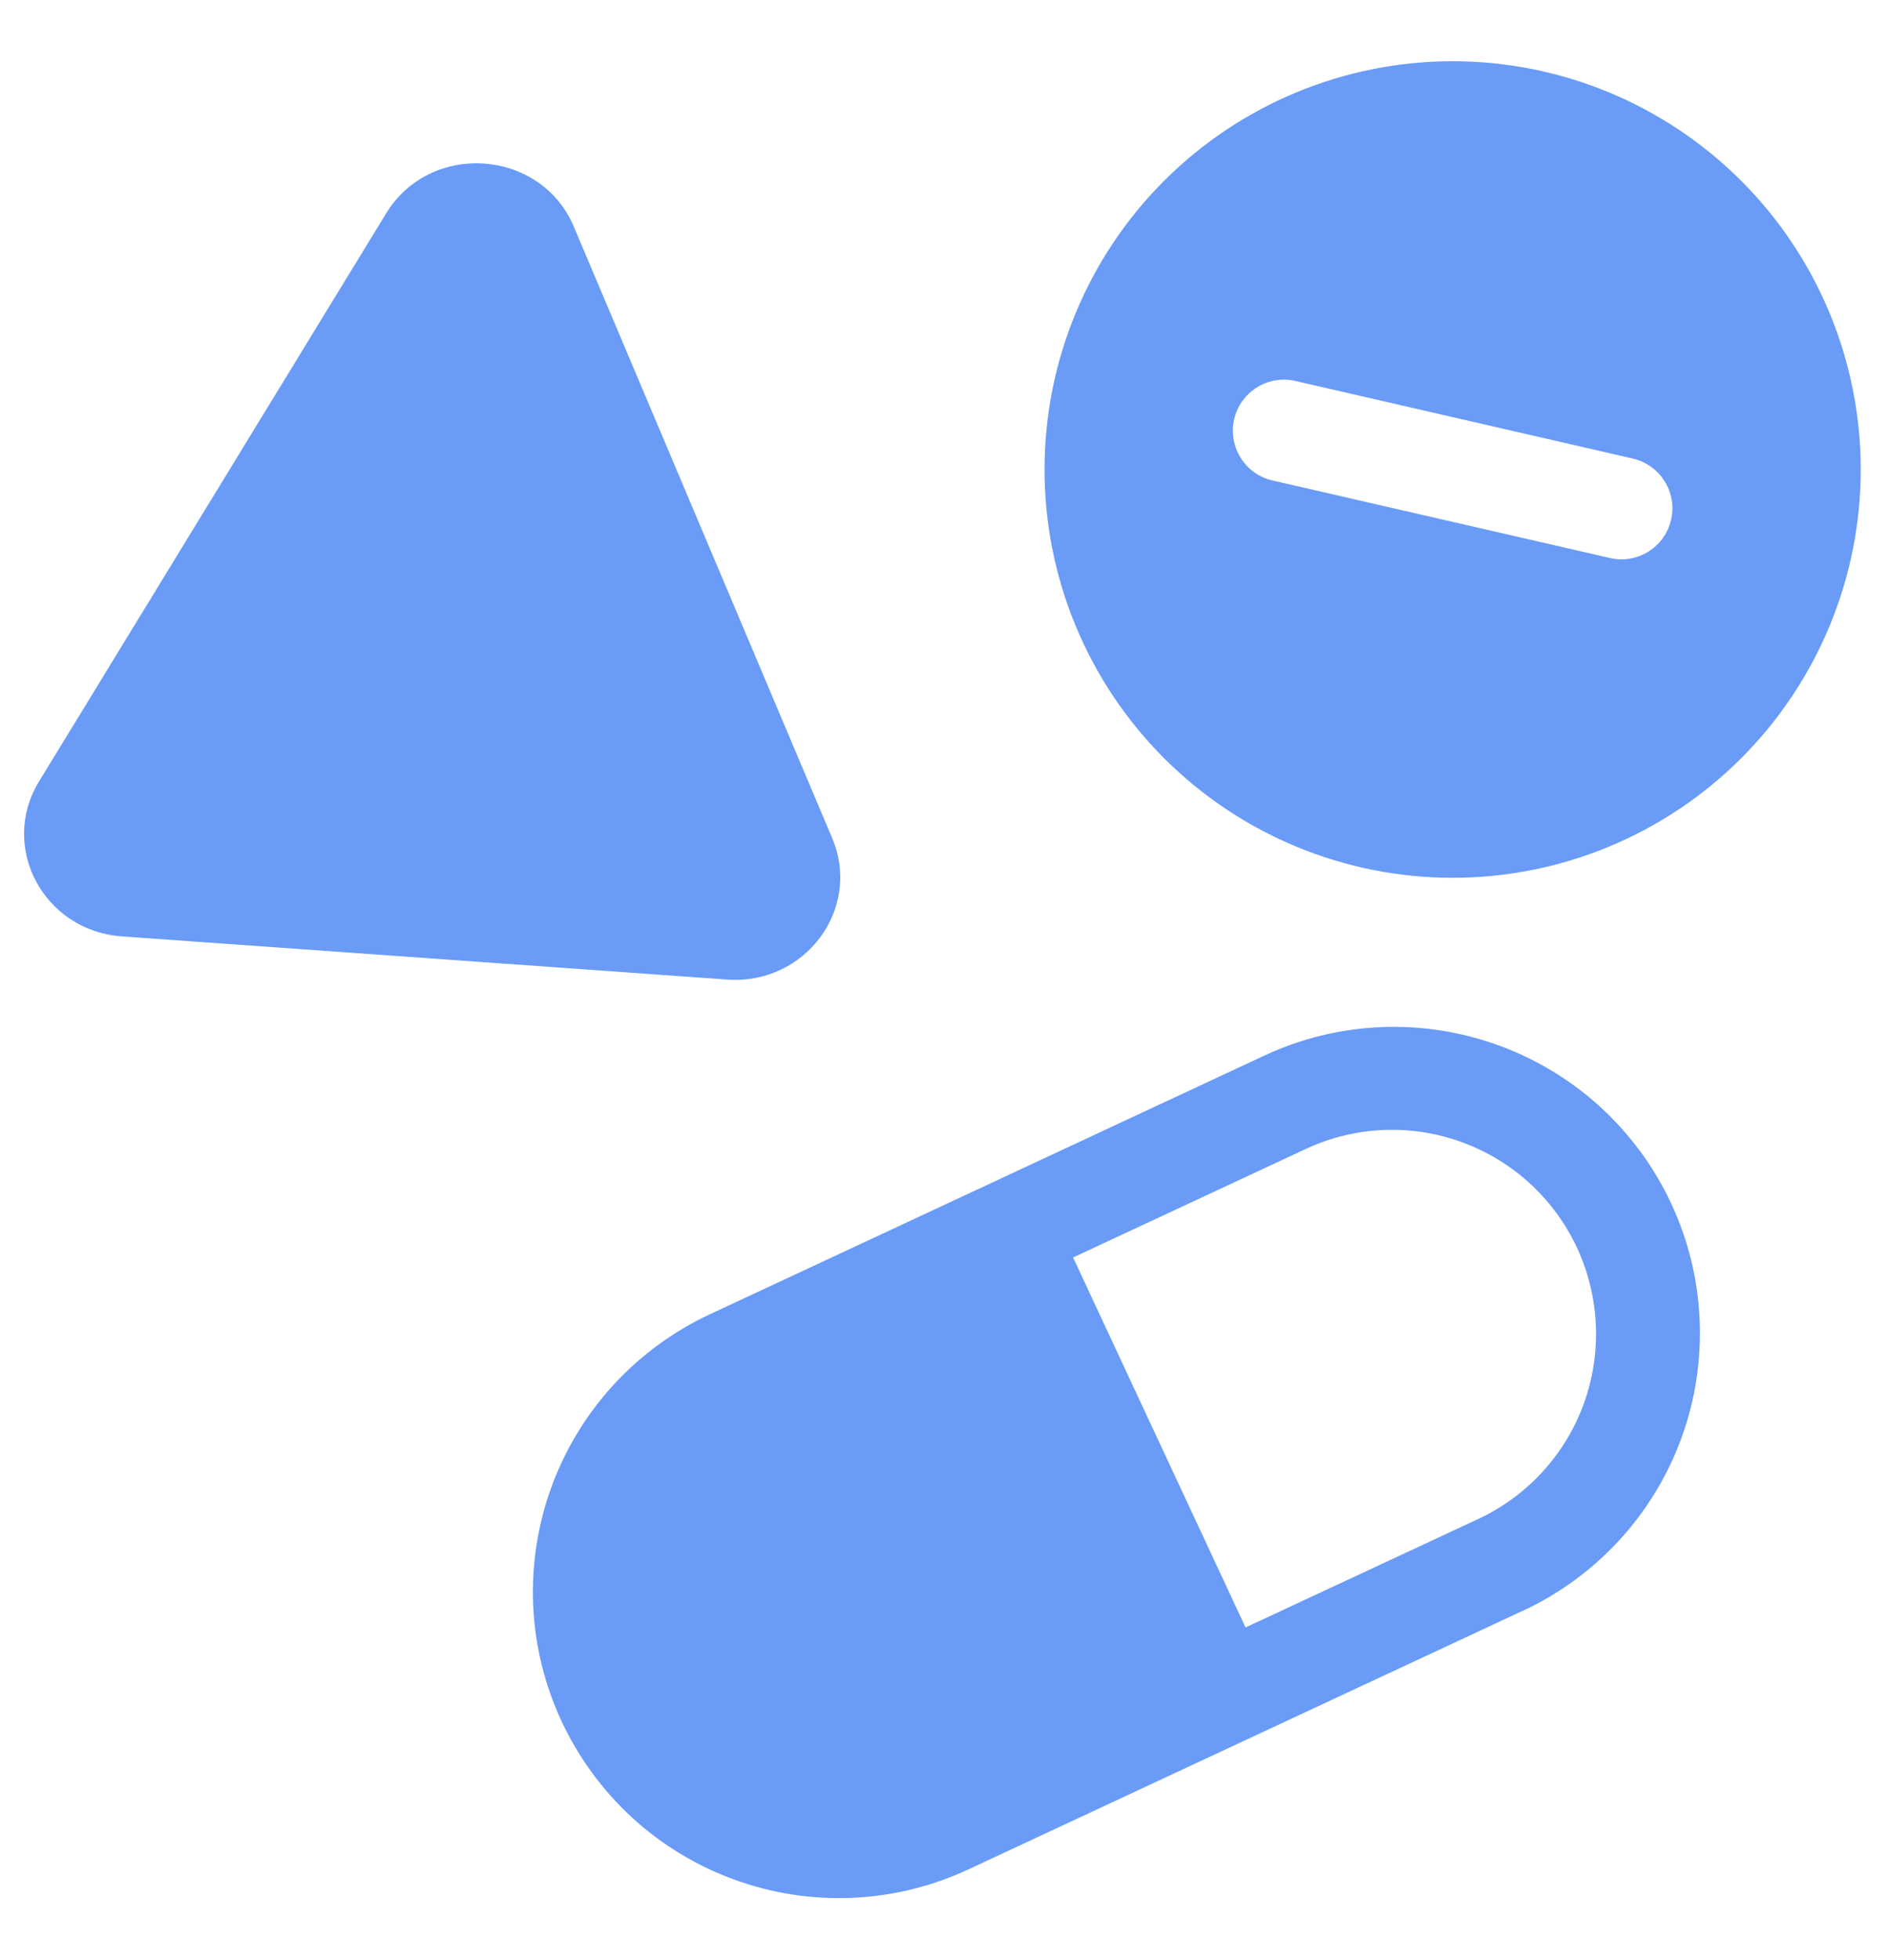 <svg width="27" height="28" viewBox="0 0 27 28" fill="none" xmlns="http://www.w3.org/2000/svg">
<path fill-rule="evenodd" clip-rule="evenodd" d="M26.596 6.708C26.596 8.255 25.982 9.739 24.888 10.833C23.794 11.927 22.31 12.542 20.763 12.542C19.216 12.542 17.732 11.927 16.638 10.833C15.544 9.739 14.93 8.255 14.93 6.708C14.93 5.161 15.544 3.678 16.638 2.584C17.732 1.49 19.216 0.875 20.763 0.875C22.31 0.875 23.794 1.49 24.888 2.584C25.982 3.678 26.596 5.161 26.596 6.708ZM23.885 7.427C23.842 7.615 23.726 7.778 23.562 7.881C23.398 7.983 23.2 8.017 23.012 7.973L18.188 6.865C17.999 6.822 17.835 6.705 17.733 6.541C17.63 6.377 17.597 6.179 17.64 5.991C17.683 5.802 17.8 5.639 17.964 5.536C18.128 5.433 18.326 5.4 18.514 5.443L23.338 6.552C23.432 6.574 23.52 6.613 23.598 6.669C23.676 6.725 23.742 6.795 23.793 6.876C23.844 6.957 23.878 7.048 23.894 7.142C23.91 7.237 23.907 7.333 23.885 7.427Z" fill="#699BF7"/>
<path d="M8.203 3.241C7.732 2.124 6.152 2.012 5.519 3.049L0.557 11.167C-0.015 12.104 0.625 13.299 1.741 13.379L10.393 13.996C11.509 14.076 12.321 12.984 11.895 11.976L8.203 3.241Z" fill="#699BF7"/>
<path fill-rule="evenodd" clip-rule="evenodd" d="M21.771 23.013C22.823 22.522 23.637 21.634 24.034 20.544C24.431 19.453 24.378 18.25 23.888 17.198C23.645 16.677 23.302 16.21 22.879 15.821C22.455 15.433 21.959 15.132 21.419 14.936C20.329 14.539 19.126 14.591 18.074 15.081L10.143 18.78C9.623 19.023 9.155 19.366 8.767 19.789C8.379 20.213 8.078 20.709 7.881 21.248C7.685 21.788 7.596 22.362 7.621 22.936C7.646 23.51 7.784 24.073 8.027 24.594C8.27 25.114 8.613 25.582 9.036 25.971C9.46 26.359 9.956 26.66 10.496 26.856C11.036 27.053 11.609 27.141 12.183 27.116C12.757 27.091 13.32 26.953 13.841 26.71L21.771 23.012V23.013ZM17.803 23.253L21.155 21.691C21.849 21.359 22.383 20.767 22.642 20.044C22.901 19.32 22.864 18.523 22.54 17.827C22.215 17.13 21.628 16.59 20.907 16.324C20.187 16.057 19.39 16.086 18.69 16.404L15.338 17.967L17.803 23.253H17.803Z" fill="#699BF7"/>
</svg>
